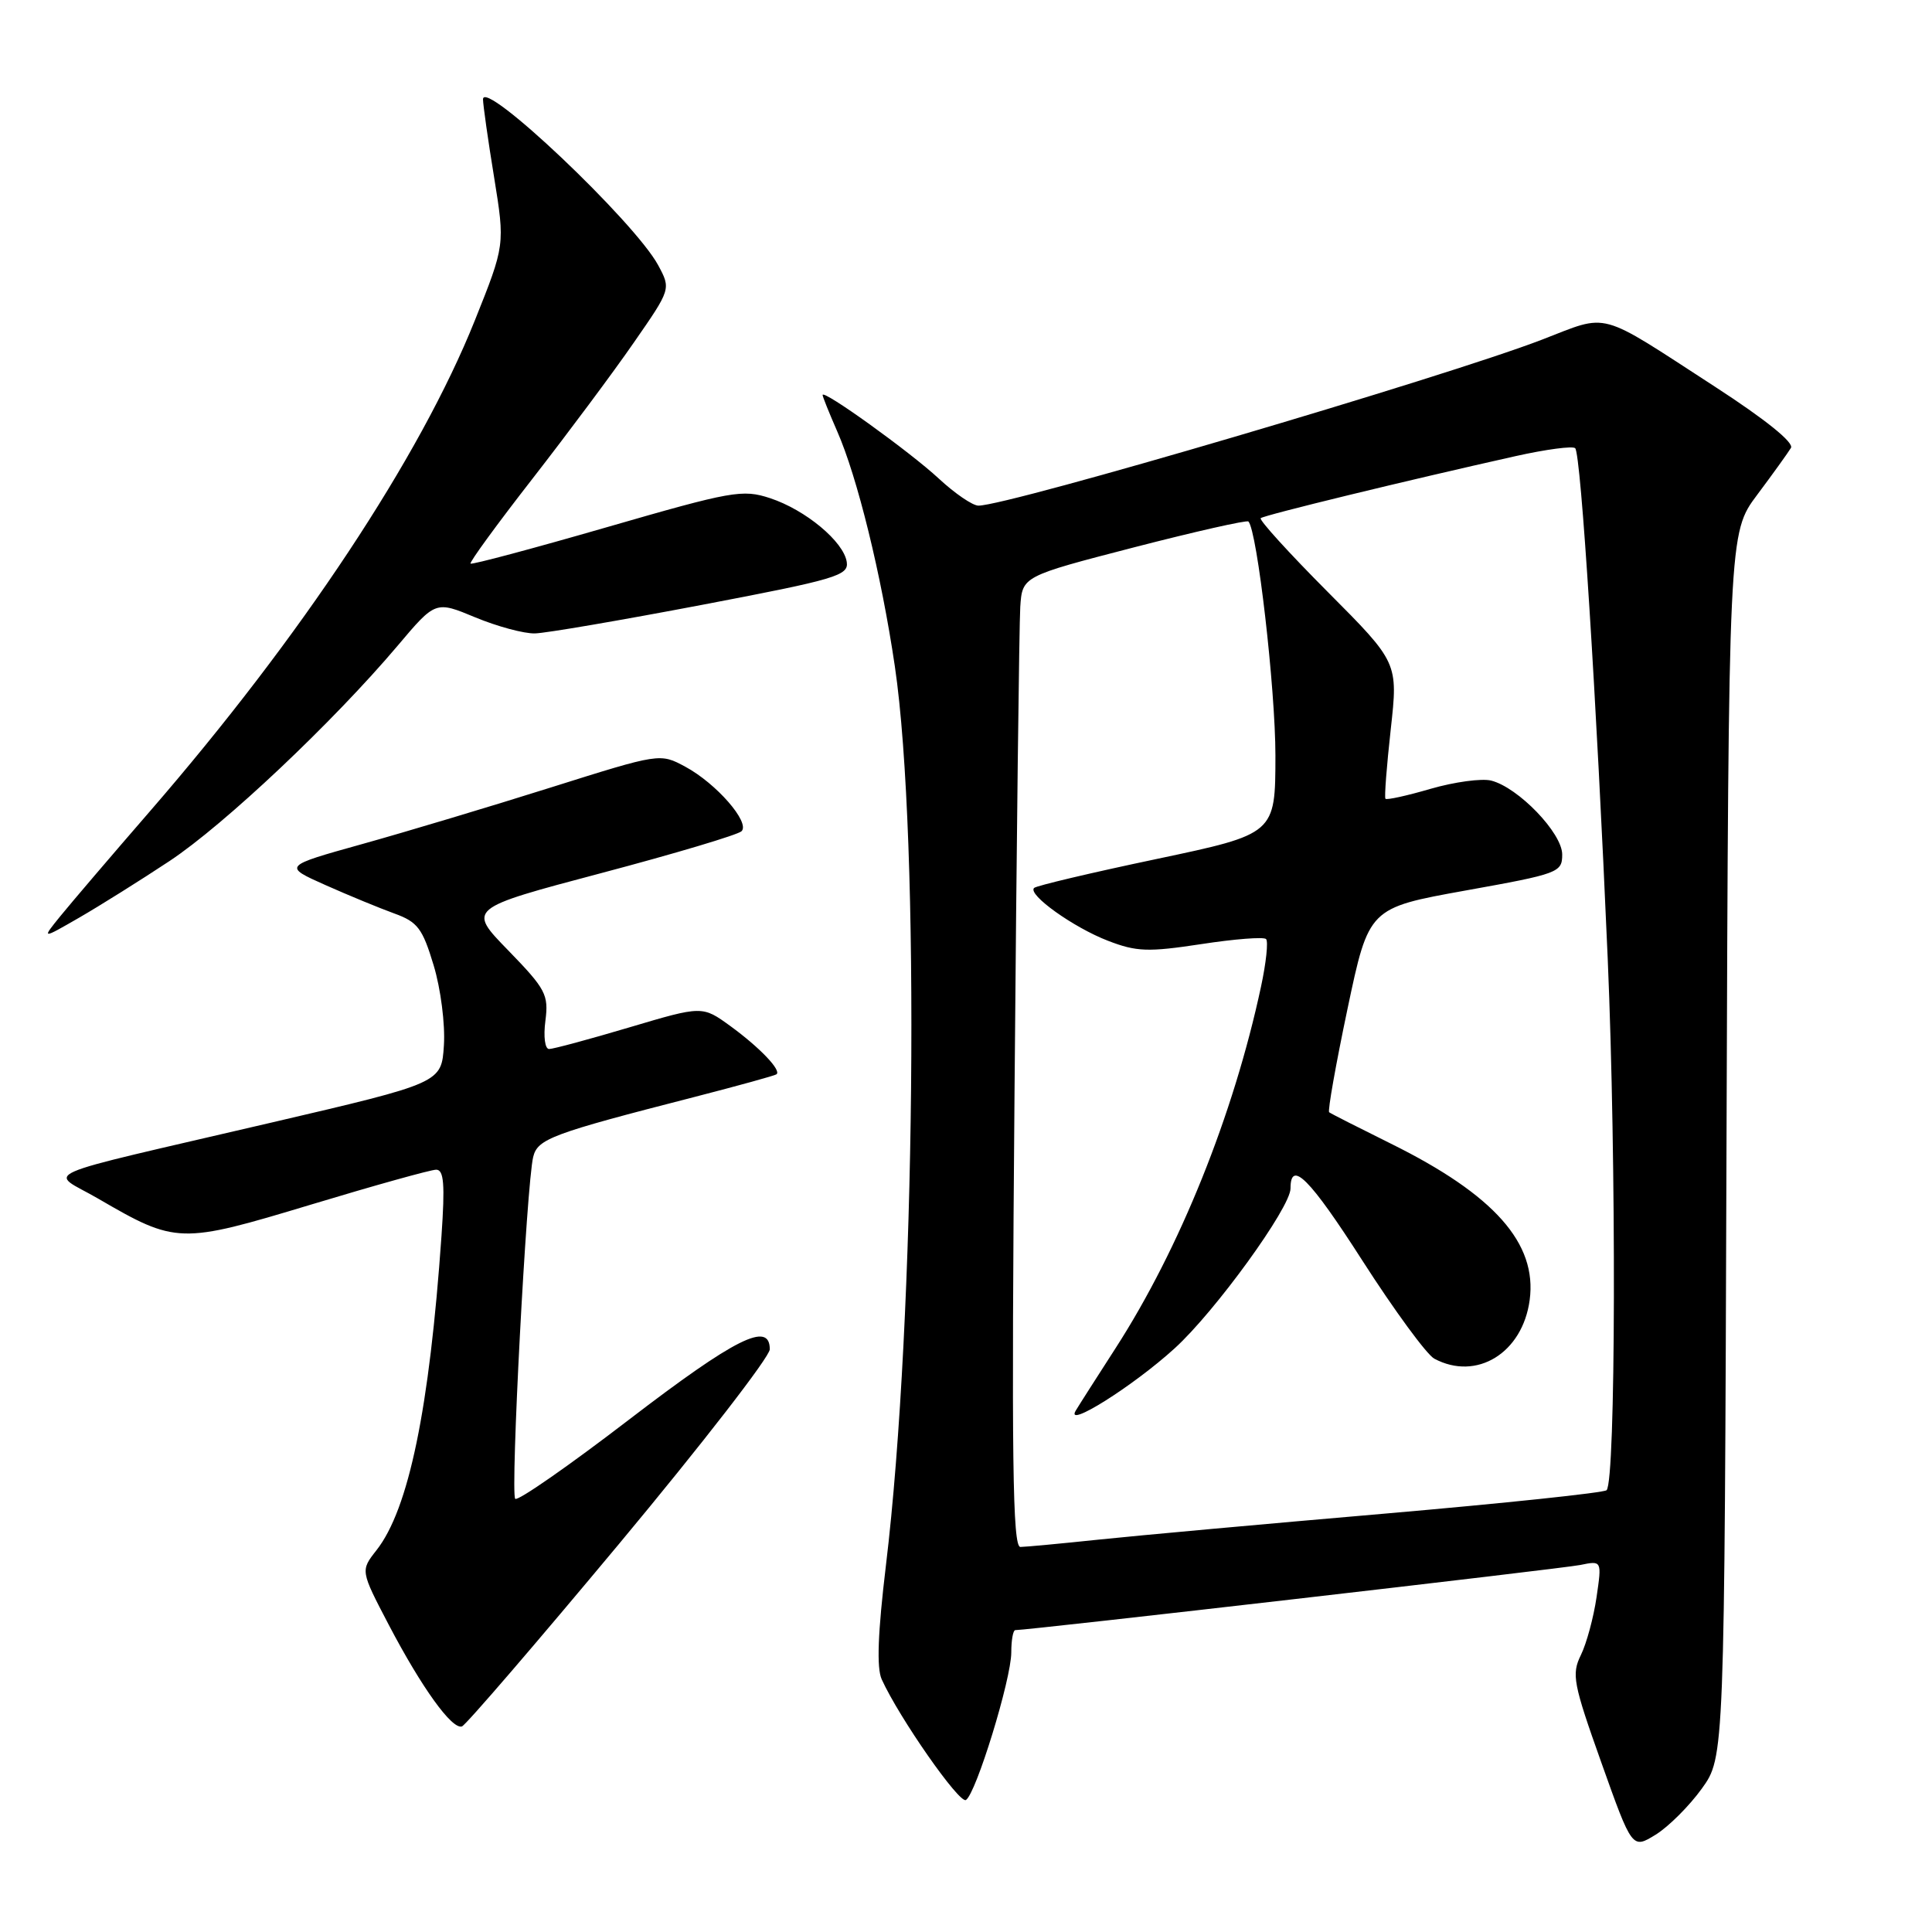 <?xml version="1.0" encoding="UTF-8" standalone="no"?>
<!DOCTYPE svg PUBLIC "-//W3C//DTD SVG 1.1//EN" "http://www.w3.org/Graphics/SVG/1.1/DTD/svg11.dtd" >
<svg xmlns="http://www.w3.org/2000/svg" xmlns:xlink="http://www.w3.org/1999/xlink" version="1.1" viewBox="0 0 256 256">
 <g >
 <path fill="currentColor"
d=" M 225.50 237.00 C 228.50 232.83 228.50 232.83 228.77 151.72 C 229.05 70.62 229.05 70.62 232.84 65.56 C 234.92 62.78 236.93 59.98 237.31 59.35 C 237.73 58.64 233.93 55.58 227.24 51.24 C 211.51 41.04 213.34 41.53 204.31 45.01 C 191.42 49.97 133.62 67.00 129.65 67.00 C 128.88 67.00 126.51 65.38 124.38 63.40 C 120.55 59.85 109.00 51.54 109.00 52.34 C 109.00 52.56 109.87 54.72 110.92 57.12 C 113.60 63.20 116.78 76.15 118.57 88.28 C 121.95 111.13 121.32 174.91 117.39 207.42 C 116.32 216.33 116.14 221.01 116.83 222.52 C 119.16 227.64 127.12 239.04 127.99 238.51 C 129.33 237.68 134.00 222.49 134.00 218.95 C 134.00 217.33 134.24 216.00 134.53 216.00 C 136.34 216.00 207.04 207.85 209.38 207.37 C 212.26 206.78 212.26 206.78 211.55 211.64 C 211.16 214.31 210.23 217.76 209.48 219.29 C 208.22 221.85 208.45 223.06 212.19 233.56 C 216.27 245.02 216.27 245.02 219.39 243.10 C 221.10 242.04 223.85 239.29 225.50 237.00 Z  M 82.07 204.52 C 93.03 191.36 102.00 179.78 102.00 178.79 C 102.00 175.03 97.47 177.29 83.36 188.10 C 75.40 194.21 68.60 198.94 68.27 198.60 C 67.61 197.94 69.77 156.88 70.65 153.30 C 71.24 150.90 73.10 150.21 92.00 145.36 C 97.78 143.87 102.68 142.52 102.89 142.35 C 103.57 141.83 100.65 138.78 96.78 135.96 C 93.06 133.26 93.06 133.26 83.40 136.13 C 78.09 137.71 73.30 139.00 72.76 139.00 C 72.21 139.00 71.99 137.37 72.27 135.25 C 72.71 131.80 72.32 131.06 67.35 125.94 C 61.94 120.39 61.94 120.39 79.67 115.69 C 89.42 113.11 97.79 110.61 98.26 110.14 C 99.42 108.98 94.92 103.81 90.80 101.59 C 87.45 99.79 87.45 99.79 72.97 104.35 C 65.01 106.86 53.78 110.23 48.00 111.84 C 37.50 114.77 37.50 114.77 43.13 117.28 C 46.23 118.66 50.34 120.35 52.27 121.05 C 55.34 122.16 55.99 123.03 57.46 127.91 C 58.40 131.01 59.00 135.73 58.82 138.50 C 58.50 143.49 58.50 143.49 36.00 148.74 C 3.57 156.31 6.49 155.03 13.00 158.82 C 23.35 164.84 23.86 164.85 41.16 159.63 C 49.60 157.08 57.09 154.99 57.80 154.99 C 58.82 155.00 58.97 156.92 58.50 163.75 C 56.91 186.65 54.16 199.99 49.88 205.42 C 47.76 208.12 47.76 208.12 51.52 215.31 C 55.88 223.63 59.89 229.20 61.21 228.76 C 61.72 228.59 71.10 217.68 82.07 204.52 Z  M 22.45 114.10 C 29.73 109.28 44.16 95.65 52.69 85.56 C 57.71 79.61 57.71 79.61 62.99 81.81 C 65.89 83.01 69.44 83.97 70.88 83.93 C 72.32 83.90 82.28 82.19 93.00 80.15 C 110.80 76.76 112.47 76.26 112.20 74.47 C 111.80 71.77 106.74 67.56 102.04 66.01 C 98.39 64.81 97.01 65.06 80.40 69.86 C 70.64 72.68 62.52 74.85 62.35 74.68 C 62.18 74.51 65.87 69.45 70.55 63.44 C 75.23 57.42 81.28 49.31 83.98 45.40 C 88.91 38.30 88.91 38.30 87.21 35.14 C 84.09 29.37 64.00 10.33 64.00 13.16 C 64.01 13.90 64.66 18.54 65.47 23.48 C 66.92 32.46 66.92 32.46 62.91 42.48 C 55.65 60.59 39.88 84.41 19.90 107.46 C 14.73 113.42 9.38 119.69 8.00 121.39 C 5.50 124.47 5.50 124.47 10.50 121.59 C 13.25 120.00 18.63 116.63 22.45 114.10 Z  M 134.43 144.75 C 134.70 111.61 135.05 82.67 135.19 80.43 C 135.46 76.36 135.46 76.36 150.25 72.53 C 158.38 70.43 165.21 68.89 165.42 69.10 C 166.59 70.32 169.00 91.24 169.00 100.12 C 168.99 110.50 168.99 110.50 153.26 113.82 C 144.61 115.64 137.30 117.37 137.02 117.66 C 136.14 118.54 142.26 122.91 146.82 124.66 C 150.60 126.12 152.13 126.17 159.17 125.10 C 163.59 124.42 167.45 124.12 167.76 124.43 C 168.07 124.74 167.77 127.58 167.09 130.74 C 163.45 147.74 156.32 165.45 147.82 178.64 C 145.39 182.41 143.01 186.13 142.55 186.90 C 141.03 189.40 150.14 183.68 155.65 178.66 C 161.01 173.79 171.00 160.00 171.00 157.48 C 171.00 153.60 173.54 156.14 180.52 167.03 C 184.76 173.64 189.05 179.49 190.05 180.03 C 195.65 183.03 201.75 179.28 202.69 172.26 C 203.70 164.75 198.00 158.32 184.32 151.55 C 180.02 149.42 176.33 147.55 176.12 147.38 C 175.91 147.21 177.00 141.05 178.55 133.69 C 181.37 120.31 181.37 120.31 194.18 118.00 C 206.54 115.78 207.00 115.61 207.00 113.22 C 207.00 110.38 201.17 104.33 197.58 103.43 C 196.32 103.12 192.72 103.61 189.57 104.52 C 186.43 105.44 183.73 106.03 183.58 105.84 C 183.42 105.65 183.74 101.52 184.28 96.65 C 185.26 87.80 185.26 87.80 175.93 78.43 C 170.80 73.28 166.80 68.88 167.05 68.66 C 167.49 68.26 186.41 63.66 200.82 60.44 C 204.85 59.54 208.40 59.07 208.72 59.39 C 209.49 60.15 211.54 92.50 213.03 127.00 C 214.19 154.05 214.10 196.24 212.88 197.46 C 212.53 197.80 199.33 199.19 183.53 200.56 C 167.73 201.92 150.69 203.47 145.65 204.00 C 140.62 204.53 135.92 204.97 135.21 204.98 C 134.17 205.00 134.02 193.48 134.43 144.75 Z "/>
</g>
</svg>